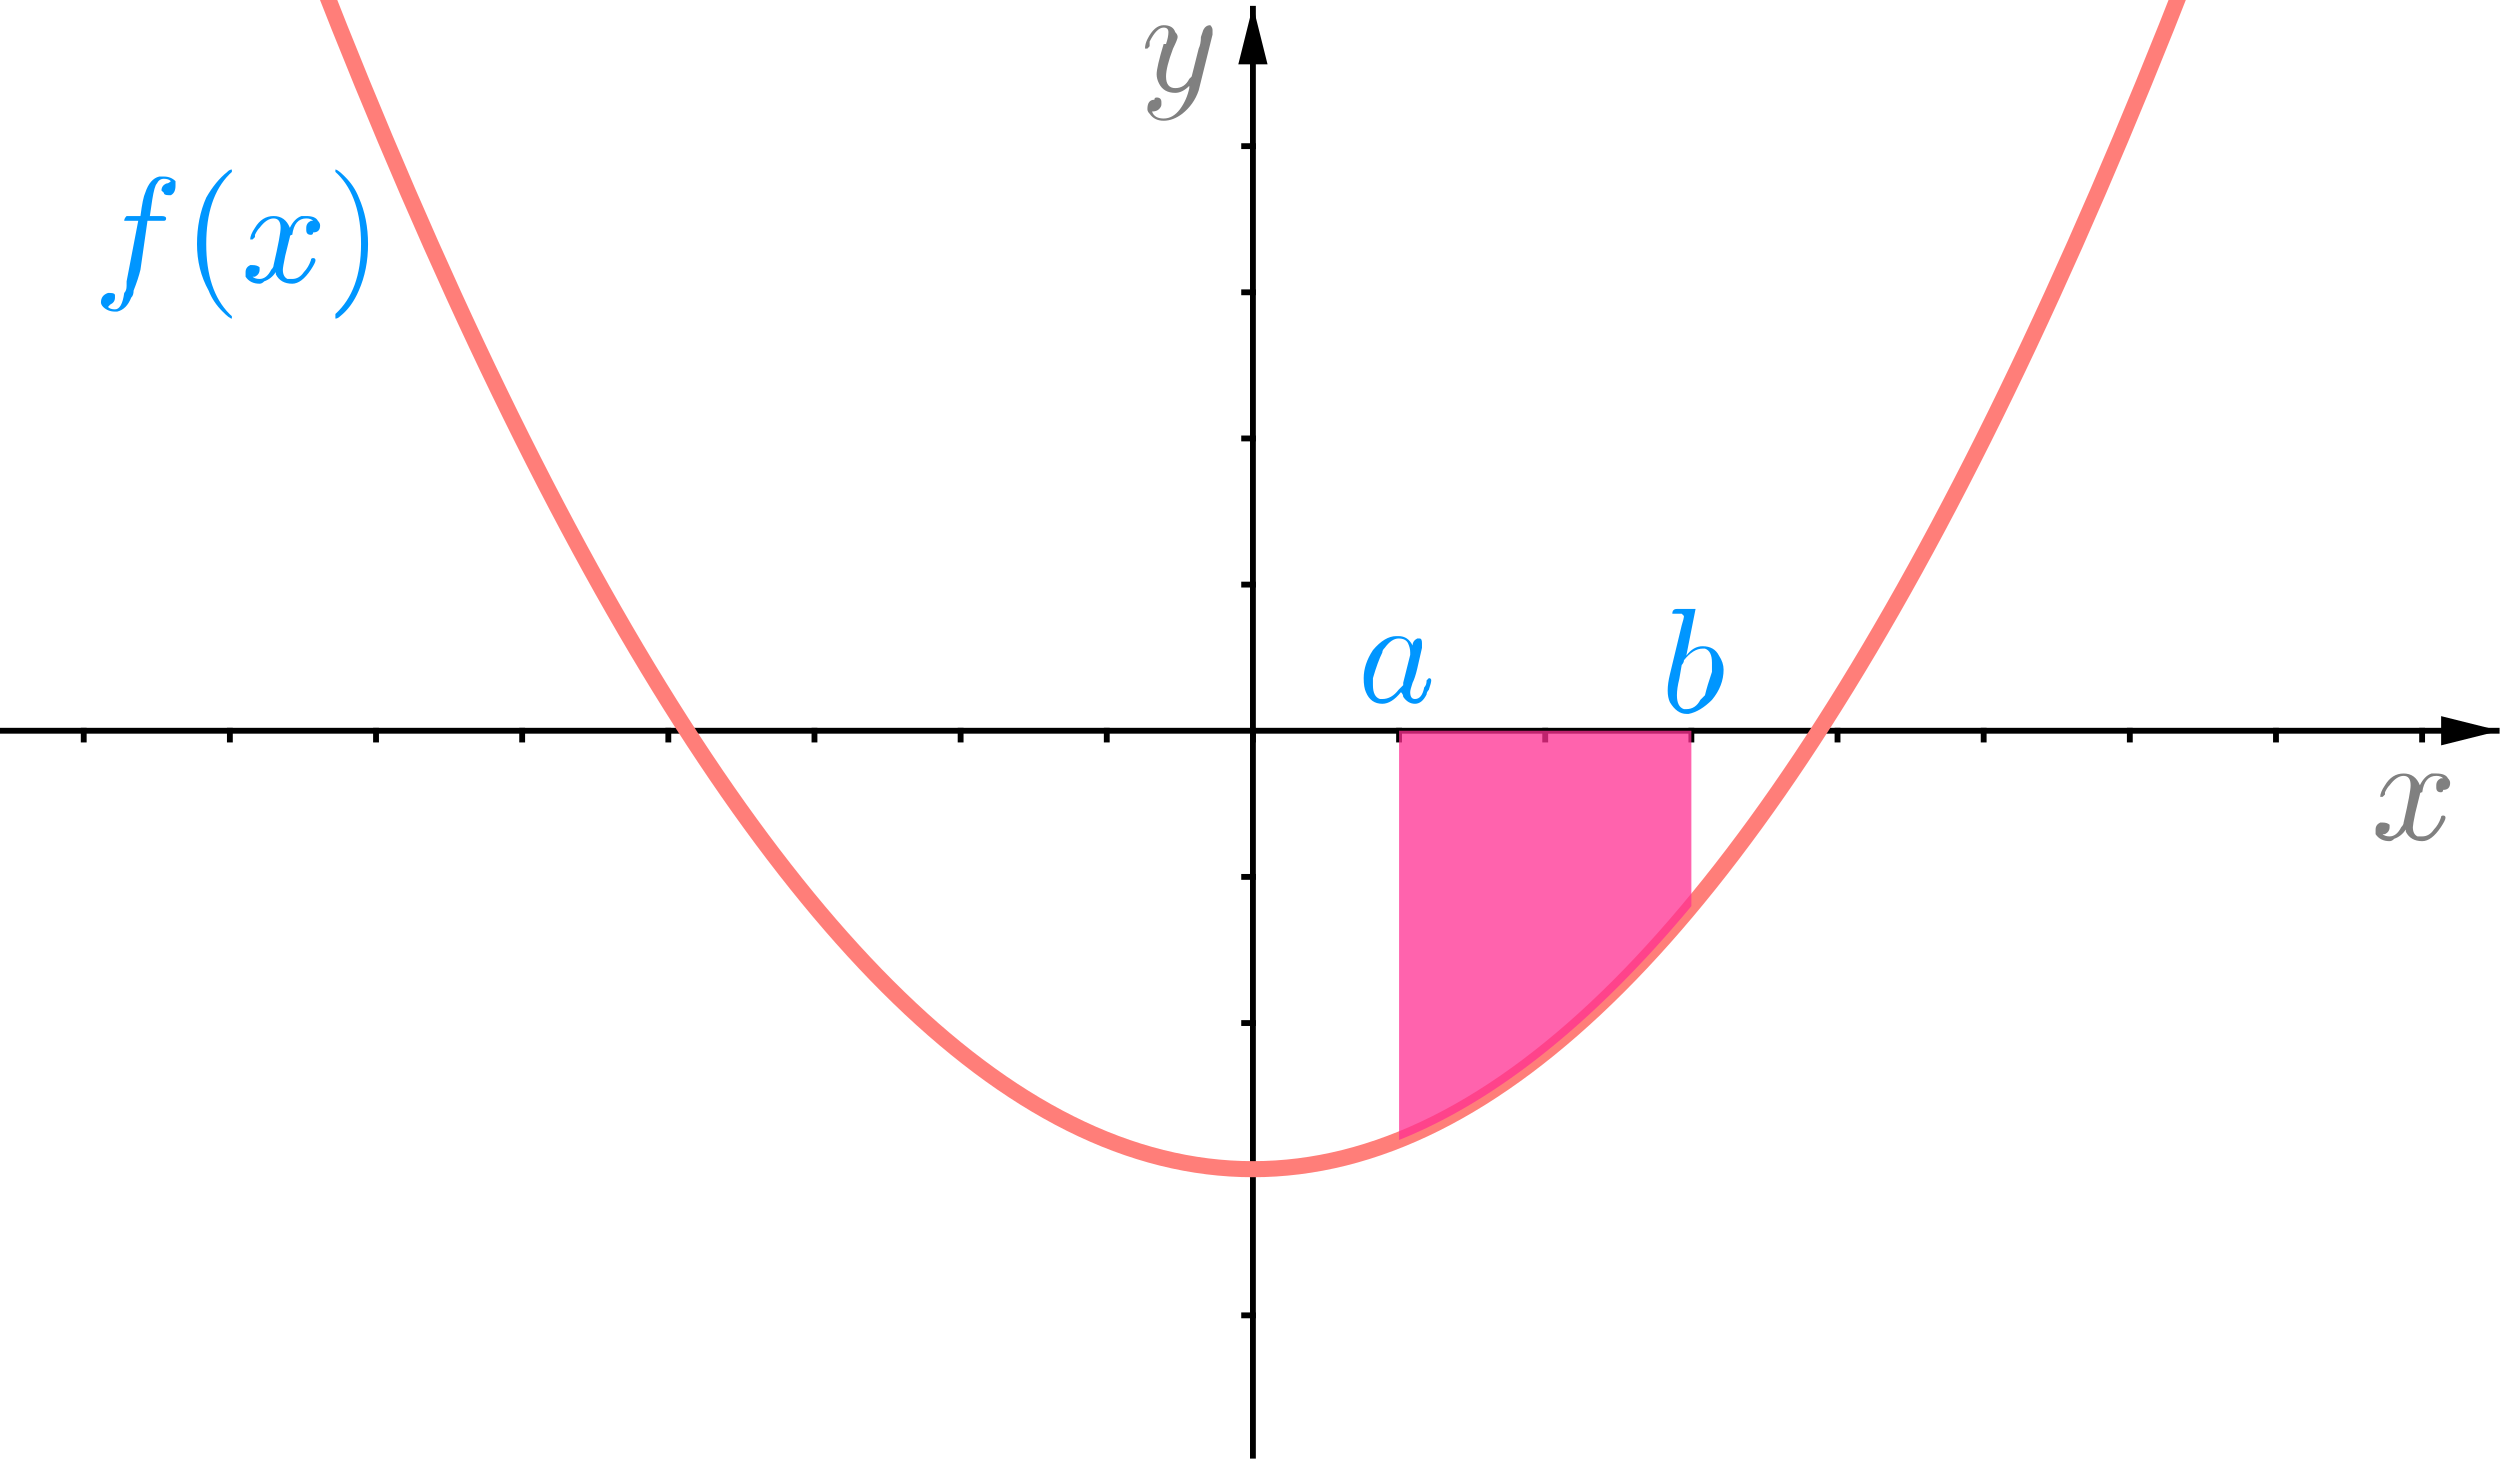 <?xml version="1.0" encoding="ISO-8859-1" standalone="no"?>

<svg 
     version="1.1"
     baseProfile="full"
     xmlns="http://www.w3.org/2000/svg"
     xmlns:xlink="http://www.w3.org/1999/xlink"
     xmlns:ev="http://www.w3.org/2001/xml-events"
     width="17.14cm"
     height="10.0cm"
     viewBox="0 0 855 499"
     >
<title>

</title>
<g stroke-linejoin="miter" stroke-dashoffset="0" stroke-dasharray="none" stroke-width="1" stroke-miterlimit="10.000" stroke-linecap="square">
<clipPath id="clip4b9a8f7b-830b-4f76-ab60-1109bfd43efd">
  <path d="M 0 0 L 0 500.00 L 857.00 500.00 L 857.00 0 z"/>
</clipPath>
<g clip-path="url(#clip1)">
<g stroke-width="2" stroke-linecap="butt" fill="none" stroke-opacity="1" stroke="#000000">
  <path d="M 428.50 3 L 428.50 500.00"/>
</g> <!-- drawing style -->
</g> <!-- clip1 -->
<clipPath id="clip6048bb40-293f-4193-955b-52d0cdd0990c">
  <path d="M 0 0 L 0 500.00 L 857.00 500.00 L 857.00 0 z"/>
</clipPath>
<g clip-path="url(#clip2)">
<g fill-opacity="1" fill-rule="evenodd" stroke="none" fill="#000000">
  <path d="M 428.50 2 L 423.50 22.000 L 433.50 22.000"/>
</g> <!-- drawing style -->
</g> <!-- clip2 -->
<clipPath id="clipd34b9d59-d211-4fe9-86a9-a6817ce9c286">
  <path d="M 0 0 L 0 500.00 L 857.00 500.00 L 857.00 0 z"/>
</clipPath>
<g clip-path="url(#clip3)">
<g stroke-width="2" stroke-linecap="butt" fill="none" stroke-opacity="1" stroke="#000000">
  <path d="M 0 250.00 L 854.00 250.00"/>
</g> <!-- drawing style -->
</g> <!-- clip3 -->
<clipPath id="clipad3c247e-653e-4c3f-a1ef-ecd634ec907d">
  <path d="M 0 0 L 0 500.00 L 857.00 500.00 L 857.00 0 z"/>
</clipPath>
<g clip-path="url(#clip4)">
<g fill-opacity="1" fill-rule="evenodd" stroke="none" fill="#000000">
  <path d="M 855.00 250.00 L 835.00 245.00 L 835.00 255.00"/>
</g> <!-- drawing style -->
</g> <!-- clip4 -->
<clipPath id="clip21f02394-de73-4e3a-9fb0-d6dda6df1699">
  <path d="M 0 0 L 0 500.00 L 857.00 500.00 L 857.00 0 z"/>
</clipPath>
<g clip-path="url(#clip5)">
<g stroke-width="2" stroke-linecap="butt" fill="none" stroke-opacity="1" stroke="#000000">
  <path d="M 28.500 250.00 L 28.500 253.00"/>
</g> <!-- drawing style -->
</g> <!-- clip5 -->
<clipPath id="clip0c6e3c5e-23bd-42bc-a358-93ec2998fd39">
  <path d="M 0 0 L 0 500.00 L 857.00 500.00 L 857.00 0 z"/>
</clipPath>
<g clip-path="url(#clip6)">
<g stroke-width="2" stroke-linecap="butt" fill="none" stroke-opacity="1" stroke="#000000">
  <path d="M 78.500 250.00 L 78.500 253.00"/>
</g> <!-- drawing style -->
</g> <!-- clip6 -->
<clipPath id="clipd802e8ef-802d-4ee8-875e-442f224d8a99">
  <path d="M 0 0 L 0 500.00 L 857.00 500.00 L 857.00 0 z"/>
</clipPath>
<g clip-path="url(#clip7)">
<g stroke-width="2" stroke-linecap="butt" fill="none" stroke-opacity="1" stroke="#000000">
  <path d="M 128.50 250.00 L 128.50 253.00"/>
</g> <!-- drawing style -->
</g> <!-- clip7 -->
<clipPath id="clip40486ce1-5163-4553-99e1-382368d3c45a">
  <path d="M 0 0 L 0 500.00 L 857.00 500.00 L 857.00 0 z"/>
</clipPath>
<g clip-path="url(#clip8)">
<g stroke-width="2" stroke-linecap="butt" fill="none" stroke-opacity="1" stroke="#000000">
  <path d="M 178.50 250.00 L 178.50 253.00"/>
</g> <!-- drawing style -->
</g> <!-- clip8 -->
<clipPath id="clipefd8162c-b999-4959-97ea-68b9534ba4a0">
  <path d="M 0 0 L 0 500.00 L 857.00 500.00 L 857.00 0 z"/>
</clipPath>
<g clip-path="url(#clip9)">
<g stroke-width="2" stroke-linecap="butt" fill="none" stroke-opacity="1" stroke="#000000">
  <path d="M 228.50 250.00 L 228.50 253.00"/>
</g> <!-- drawing style -->
</g> <!-- clip9 -->
<clipPath id="clipae5b4017-b46c-4a25-8c69-b79749386be0">
  <path d="M 0 0 L 0 500.00 L 857.00 500.00 L 857.00 0 z"/>
</clipPath>
<g clip-path="url(#clip10)">
<g stroke-width="2" stroke-linecap="butt" fill="none" stroke-opacity="1" stroke="#000000">
  <path d="M 278.50 250.00 L 278.50 253.00"/>
</g> <!-- drawing style -->
</g> <!-- clip10 -->
<clipPath id="clipd3aa84ca-7205-4073-9a55-beb272541e86">
  <path d="M 0 0 L 0 500.00 L 857.00 500.00 L 857.00 0 z"/>
</clipPath>
<g clip-path="url(#clip11)">
<g stroke-width="2" stroke-linecap="butt" fill="none" stroke-opacity="1" stroke="#000000">
  <path d="M 328.50 250.00 L 328.50 253.00"/>
</g> <!-- drawing style -->
</g> <!-- clip11 -->
<clipPath id="clip357a24d8-284b-4409-96c8-acaf7e5d656e">
  <path d="M 0 0 L 0 500.00 L 857.00 500.00 L 857.00 0 z"/>
</clipPath>
<g clip-path="url(#clip12)">
<g stroke-width="2" stroke-linecap="butt" fill="none" stroke-opacity="1" stroke="#000000">
  <path d="M 378.50 250.00 L 378.50 253.00"/>
</g> <!-- drawing style -->
</g> <!-- clip12 -->
<clipPath id="clipa83f3d12-acab-4e60-975e-614ef2119d57">
  <path d="M 0 0 L 0 500.00 L 857.00 500.00 L 857.00 0 z"/>
</clipPath>
<g clip-path="url(#clip13)">
<g stroke-width="2" stroke-linecap="butt" fill="none" stroke-opacity="1" stroke="#000000">
  <path d="M 428.50 250.00 L 428.50 253.00"/>
</g> <!-- drawing style -->
</g> <!-- clip13 -->
<clipPath id="clip60a5dd61-668a-41b6-b25c-d3074a23b066">
  <path d="M 0 0 L 0 500.00 L 857.00 500.00 L 857.00 0 z"/>
</clipPath>
<g clip-path="url(#clip14)">
<g stroke-width="2" stroke-linecap="butt" fill="none" stroke-opacity="1" stroke="#000000">
  <path d="M 478.50 250.00 L 478.50 253.00"/>
</g> <!-- drawing style -->
</g> <!-- clip14 -->
<clipPath id="clip4cd1866c-be19-4270-842b-2960cd290b42">
  <path d="M 0 0 L 0 500.00 L 857.00 500.00 L 857.00 0 z"/>
</clipPath>
<g clip-path="url(#clip15)">
<g stroke-width="2" stroke-linecap="butt" fill="none" stroke-opacity="1" stroke="#000000">
  <path d="M 528.50 250.00 L 528.50 253.00"/>
</g> <!-- drawing style -->
</g> <!-- clip15 -->
<clipPath id="clip464b9e71-a99b-4810-85db-42d699779ebf">
  <path d="M 0 0 L 0 500.00 L 857.00 500.00 L 857.00 0 z"/>
</clipPath>
<g clip-path="url(#clip16)">
<g stroke-width="2" stroke-linecap="butt" fill="none" stroke-opacity="1" stroke="#000000">
  <path d="M 578.50 250.00 L 578.50 253.00"/>
</g> <!-- drawing style -->
</g> <!-- clip16 -->
<clipPath id="clip1a6c94db-727d-4ac1-b658-fd86e22c4695">
  <path d="M 0 0 L 0 500.00 L 857.00 500.00 L 857.00 0 z"/>
</clipPath>
<g clip-path="url(#clip17)">
<g stroke-width="2" stroke-linecap="butt" fill="none" stroke-opacity="1" stroke="#000000">
  <path d="M 628.50 250.00 L 628.50 253.00"/>
</g> <!-- drawing style -->
</g> <!-- clip17 -->
<clipPath id="clipd8b80df4-3d96-4c16-a309-2e319970bf63">
  <path d="M 0 0 L 0 500.00 L 857.00 500.00 L 857.00 0 z"/>
</clipPath>
<g clip-path="url(#clip18)">
<g stroke-width="2" stroke-linecap="butt" fill="none" stroke-opacity="1" stroke="#000000">
  <path d="M 678.50 250.00 L 678.50 253.00"/>
</g> <!-- drawing style -->
</g> <!-- clip18 -->
<clipPath id="clip53dbc7fc-8e9f-4f3f-9b58-8e487a706556">
  <path d="M 0 0 L 0 500.00 L 857.00 500.00 L 857.00 0 z"/>
</clipPath>
<g clip-path="url(#clip19)">
<g stroke-width="2" stroke-linecap="butt" fill="none" stroke-opacity="1" stroke="#000000">
  <path d="M 728.50 250.00 L 728.50 253.00"/>
</g> <!-- drawing style -->
</g> <!-- clip19 -->
<clipPath id="clipc07686bd-ec47-4fa6-8af5-acc351f98f84">
  <path d="M 0 0 L 0 500.00 L 857.00 500.00 L 857.00 0 z"/>
</clipPath>
<g clip-path="url(#clip20)">
<g stroke-width="2" stroke-linecap="butt" fill="none" stroke-opacity="1" stroke="#000000">
  <path d="M 778.50 250.00 L 778.50 253.00"/>
</g> <!-- drawing style -->
</g> <!-- clip20 -->
<clipPath id="clip62abb2ae-bcd8-492d-900d-351d5b901174">
  <path d="M 0 0 L 0 500.00 L 857.00 500.00 L 857.00 0 z"/>
</clipPath>
<g clip-path="url(#clip21)">
<g stroke-width="2" stroke-linecap="butt" fill="none" stroke-opacity="1" stroke="#000000">
  <path d="M 828.50 250.00 L 828.50 253.00"/>
</g> <!-- drawing style -->
</g> <!-- clip21 -->
<clipPath id="clip0ecb1284-bd8d-4262-be88-3562b0f2d9ec">
  <path d="M 0 0 L 0 500.00 L 857.00 500.00 L 857.00 0 z"/>
</clipPath>
<g clip-path="url(#clip22)">
<g stroke-width="2" stroke-linecap="butt" fill="none" stroke-opacity="1" stroke="#000000">
  <path d="M 425.50 500.00 L 428.50 500.00"/>
</g> <!-- drawing style -->
</g> <!-- clip22 -->
<clipPath id="clip44921d66-94d9-41ca-b76b-be9f14a7267c">
  <path d="M 0 0 L 0 500.00 L 857.00 500.00 L 857.00 0 z"/>
</clipPath>
<g clip-path="url(#clip23)">
<g stroke-width="2" stroke-linecap="butt" fill="none" stroke-opacity="1" stroke="#000000">
  <path d="M 425.50 450.00 L 428.50 450.00"/>
</g> <!-- drawing style -->
</g> <!-- clip23 -->
<clipPath id="clip8a679f15-ddc6-4ad0-8293-2e156a0e801d">
  <path d="M 0 0 L 0 500.00 L 857.00 500.00 L 857.00 0 z"/>
</clipPath>
<g clip-path="url(#clip24)">
<g stroke-width="2" stroke-linecap="butt" fill="none" stroke-opacity="1" stroke="#000000">
  <path d="M 425.50 400.00 L 428.50 400.00"/>
</g> <!-- drawing style -->
</g> <!-- clip24 -->
<clipPath id="clipdd4a4845-8712-4731-9e3a-3b5202561df0">
  <path d="M 0 0 L 0 500.00 L 857.00 500.00 L 857.00 0 z"/>
</clipPath>
<g clip-path="url(#clip25)">
<g stroke-width="2" stroke-linecap="butt" fill="none" stroke-opacity="1" stroke="#000000">
  <path d="M 425.50 350.00 L 428.50 350.00"/>
</g> <!-- drawing style -->
</g> <!-- clip25 -->
<clipPath id="clip5102b5b5-76d2-4832-996b-a71a70021d23">
  <path d="M 0 0 L 0 500.00 L 857.00 500.00 L 857.00 0 z"/>
</clipPath>
<g clip-path="url(#clip26)">
<g stroke-width="2" stroke-linecap="butt" fill="none" stroke-opacity="1" stroke="#000000">
  <path d="M 425.50 300.00 L 428.50 300.00"/>
</g> <!-- drawing style -->
</g> <!-- clip26 -->
<clipPath id="clip53ad47c3-4db9-40d8-83fa-e9aac6f03cd9">
  <path d="M 0 0 L 0 500.00 L 857.00 500.00 L 857.00 0 z"/>
</clipPath>
<g clip-path="url(#clip27)">
<g stroke-width="2" stroke-linecap="butt" fill="none" stroke-opacity="1" stroke="#000000">
  <path d="M 425.50 200.00 L 428.50 200.00"/>
</g> <!-- drawing style -->
</g> <!-- clip27 -->
<clipPath id="clipe1089352-2da6-4859-a733-80b92923df21">
  <path d="M 0 0 L 0 500.00 L 857.00 500.00 L 857.00 0 z"/>
</clipPath>
<g clip-path="url(#clip28)">
<g stroke-width="2" stroke-linecap="butt" fill="none" stroke-opacity="1" stroke="#000000">
  <path d="M 425.50 150.00 L 428.50 150.00"/>
</g> <!-- drawing style -->
</g> <!-- clip28 -->
<clipPath id="clipcbdb75a5-6ec2-422b-aa54-933427d12de3">
  <path d="M 0 0 L 0 500.00 L 857.00 500.00 L 857.00 0 z"/>
</clipPath>
<g clip-path="url(#clip29)">
<g stroke-width="2" stroke-linecap="butt" fill="none" stroke-opacity="1" stroke="#000000">
  <path d="M 425.50 100.00 L 428.50 100.00"/>
</g> <!-- drawing style -->
</g> <!-- clip29 -->
<clipPath id="clipde2f63bf-f361-4ce6-9805-5c1d2b19a98d">
  <path d="M 0 0 L 0 500.00 L 857.00 500.00 L 857.00 0 z"/>
</clipPath>
<g clip-path="url(#clip30)">
<g stroke-width="2" stroke-linecap="butt" fill="none" stroke-opacity="1" stroke="#000000">
  <path d="M 425.50 50.000 L 428.50 50.000"/>
</g> <!-- drawing style -->
</g> <!-- clip30 -->
<g id="misc">
</g><!-- misc -->
<g id="layer0">
<clipPath id="clipcb4d8019-14d6-4da2-8a45-074a65ad2184">
  <path d="M 0 0 L 0 500.00 L 857.00 500.00 L 857.00 0 z"/>
</clipPath>
<g clip-path="url(#clip31)">
<g stroke-linejoin="round" stroke-width="5.5" stroke-linecap="round" fill="none" stroke-opacity="1" stroke="#ff7e79">
  <path d="M -71.500 -600.00 C 261.83 733.33 595.17 733.33 928.50 -600.00"/>
<title>Parabola f</title>
<desc>f: y = 0.2x² - 3</desc>

</g> <!-- drawing style -->
</g> <!-- clip31 -->
<clipPath id="clipf757a1c8-4da2-450e-b4d3-7b4e0c4ec3d2">
  <path d="M 0 0 L 0 500.00 L 857.00 500.00 L 857.00 0 z"/>
</clipPath>
<g clip-path="url(#clip32)">
<g fill-opacity=".749" fill-rule="evenodd" stroke="none" fill="#ff2f92">
  <path d="M 478.50 250.00 L 478.50 390.00 L 479.28 389.69 L 480.06 389.37 L 480.84 389.04 L 481.62 388.71 L 482.41 388.38 L 483.19 388.04 L 483.97 387.69 L 484.75 387.34 L 485.53 386.99 L 486.31 386.63 L 487.09 386.27 L 487.88 385.90 L 488.66 385.52 L 489.44 385.15 L 490.22 384.76 L 491.00 384.38 L 491.78 383.98 L 492.56 383.58 L 493.34 383.18 L 494.12 382.77 L 494.91 382.36 L 495.69 381.94 L 496.47 381.52 L 497.25 381.09 L 498.03 380.66 L 498.81 380.22 L 499.59 379.78 L 500.38 379.34 L 501.16 378.88 L 501.94 378.43 L 502.72 377.97 L 503.50 377.50 L 504.28 377.03 L 505.06 376.55 L 505.84 376.07 L 506.62 375.59 L 507.41 375.10 L 508.19 374.60 L 508.97 374.10 L 509.75 373.59 L 510.53 373.08 L 511.31 372.57 L 512.09 372.05 L 512.88 371.52 L 513.66 370.99 L 514.44 370.46 L 515.22 369.92 L 516.00 369.38 L 516.78 368.83 L 517.56 368.27 L 518.34 367.71 L 519.12 367.15 L 519.91 366.58 L 520.69 366.01 L 521.47 365.43 L 522.25 364.84 L 523.03 364.26 L 523.81 363.66 L 524.59 363.06 L 525.38 362.46 L 526.16 361.85 L 526.94 361.24 L 527.72 360.62 L 528.50 360.00 L 529.28 359.37 L 530.06 358.74 L 530.84 358.10 L 531.62 357.46 L 532.41 356.81 L 533.19 356.16 L 533.97 355.51 L 534.75 354.84 L 535.53 354.18 L 536.31 353.51 L 537.09 352.83 L 537.88 352.15 L 538.66 351.46 L 539.44 350.77 L 540.22 350.08 L 541.00 349.38 L 541.78 348.67 L 542.56 347.96 L 543.34 347.24 L 544.12 346.52 L 544.91 345.80 L 545.69 345.07 L 546.47 344.33 L 547.25 343.59 L 548.03 342.85 L 548.81 342.10 L 549.59 341.35 L 550.38 340.59 L 551.16 339.82 L 551.94 339.05 L 552.72 338.28 L 553.50 337.50 L 554.28 336.72 L 555.06 335.93 L 555.84 335.13 L 556.62 334.34 L 557.41 333.53 L 558.19 332.72 L 558.97 331.91 L 559.75 331.09 L 560.53 330.27 L 561.31 329.44 L 562.09 328.61 L 562.88 327.77 L 563.66 326.93 L 564.44 326.08 L 565.22 325.23 L 566.00 324.38 L 566.78 323.51 L 567.56 322.65 L 568.34 321.77 L 569.12 320.90 L 569.91 320.02 L 570.69 319.13 L 571.47 318.24 L 572.25 317.34 L 573.03 316.44 L 573.81 315.54 L 574.59 314.63 L 575.38 313.71 L 576.16 312.79 L 576.94 311.87 L 577.72 310.94 L 578.50 310.00 L 578.50 250.00 L 478.50 250.00"/>
<title>Number a</title>
<desc>Number a: Integral of 0.2x² - 3 from 1 to 3</desc>

</g> <!-- drawing style -->
</g> <!-- clip32 -->
<g transform="matrix(51.000, 0, 0, 51.000, 811.00, 286.96)">
<clipPath id="clip743e9f98-7b17-4836-b6fa-b6307eb4a0aa">
  <path d="M -15.902 -5.627 L -15.902 4.177 L .902 4.177 L .902 -5.627 z"/>
</clipPath>
<g clip-path="url(#clip33)">
<g fill-opacity="1" fill-rule="nonzero" stroke="none" fill="#808080">
  <path d="M .328 -.297 L .297 -.172 Q .281 -.094 .281 -.078 Q .281 -.031 .312 -.016 Q .328 -.016 .344 -.016 Q .391 -.016 .422 -.062 Q .453 -.094 .469 -.141 Q .469 -.156 .484 -.156 Q .5 -.156 .5 -.141 Q .5 -.125 .469 -.078 Q .406 .016 .344 .016 Q .266 .016 .234 -.047 Q .234 -.062 .234 -.062 Q .203 -.016 .156 -0 Q .141 .016 .125 .016 Q .062 .016 .031 -.031 Q .031 -.031 .031 -.062 Q .031 -.094 .062 -.109 Q .078 -.109 .078 -.109 Q .109 -.109 .125 -.094 Q .125 -.078 .125 -.078 Q .125 -.047 .094 -.031 Q .078 -.031 .078 -.031 Q .094 -.016 .125 -.016 Q .172 -.016 .203 -.078 Q .219 -.094 .219 -.109 Q .266 -.312 .266 -.359 Q .266 -.422 .219 -.422 Q .172 -.422 .125 -.359 L .125 -.359 Q .125 -.359 .125 -.359 Q .109 -.344 .094 -.312 Q .094 -.312 .094 -.297 L .078 -.281 Q .078 -.281 .078 -.281 Q .062 -.281 .062 -.281 Q .062 -.312 .094 -.359 Q .141 -.438 .219 -.438 Q .297 -.438 .328 -.359 Q .359 -.422 .406 -.438 Q .422 -.438 .438 -.438 Q .5 -.438 .516 -.406 Q .531 -.391 .531 -.375 Q .531 -.328 .484 -.328 Q .484 -.312 .469 -.312 Q .438 -.312 .438 -.344 Q .438 -.344 .438 -.359 Q .438 -.391 .469 -.406 Q .469 -.406 .484 -.406 Q .469 -.422 .438 -.422 Q .359 -.422 .344 -.312 Q .328 -.312 .328 -.297 z"/>
<title>$x$</title>
<desc>text1 = “$x$”</desc>

</g> <!-- drawing style -->
</g> <!-- clip33 -->
</g> <!-- transform -->
<g transform="matrix(51.000, 0, 0, 51.000, 390.00, 30.958)">
<clipPath id="clip60403d43-cb5c-40c9-bacf-134694028d2e">
  <path d="M -7.647 -.607 L -7.647 9.197 L 9.157 9.197 L 9.157 -.607 z"/>
</clipPath>
<g clip-path="url(#clip34)">
<g fill-opacity="1" fill-rule="nonzero" stroke="none" fill="#808080">
  <path d="M .484 -.375 L .391 -0 Q .359 .094 .281 .156 Q .219 .203 .156 .203 Q .094 .203 .062 .156 Q .047 .141 .047 .125 Q .047 .062 .094 .062 Q .094 .047 .109 .047 Q .141 .047 .141 .078 Q .141 .078 .141 .094 Q .141 .109 .125 .125 Q .109 .141 .078 .141 Q .094 .188 .156 .188 Q .219 .188 .266 .125 Q .312 .062 .328 -.016 Q .328 -.031 .328 -.031 Q .281 .016 .234 .016 Q .156 .016 .125 -.047 Q .109 -.078 .109 -.109 Q .109 -.156 .156 -.312 Q .156 -.312 .172 -.312 Q .188 -.359 .188 -.391 Q .188 -.422 .156 -.422 Q .109 -.422 .062 -.328 L .062 -.328 Q .062 -.312 .062 -.297 Q .047 -.281 .047 -.281 Q .031 -.281 .031 -.281 Q .031 -.312 .047 -.344 Q .094 -.438 .156 -.438 Q .219 -.438 .234 -.391 Q .25 -.375 .25 -.359 Q .25 -.344 .219 -.281 Q .172 -.156 .172 -.094 Q .172 -.016 .234 -.016 Q .297 -.016 .328 -.078 Q .344 -.094 .344 -.094 L .391 -.281 Q .406 -.312 .406 -.359 Q .422 -.406 .422 -.406 Q .438 -.438 .469 -.438 Q .484 -.422 .484 -.406 Q .484 -.391 .484 -.375 z"/>
<title>$y$</title>
<desc>text1_1 = “$y$”</desc>

</g> <!-- drawing style -->
</g> <!-- clip34 -->
</g> <!-- transform -->
<g transform="matrix(51.000, 0, 0, 51.000, 568.00, 243.42)">
<clipPath id="clipd1529e15-f69e-42cb-b401-629270c720fe">
  <path d="M -11.137 -4.773 L -11.137 5.031 L 5.667 5.031 L 5.667 -4.773 z"/>
</clipPath>
<g clip-path="url(#clip35)">
<g fill-opacity="1" fill-rule="nonzero" stroke="none" fill="#0096ff">
  <path d="M .234 -.688 L .172 -.375 Q .219 -.438 .281 -.438 Q .359 -.438 .391 -.375 Q .422 -.328 .422 -.281 Q .422 -.172 .344 -.078 Q .266 -0 .188 .016 Q .188 .016 .172 .016 Q .109 .016 .062 -.062 Q .047 -.094 .047 -.141 Q .047 -.188 .062 -.25 L .141 -.578 Q .156 -.625 .156 -.641 Q .156 -.641 .141 -.656 L .141 -.656 Q .141 -.656 .109 -.656 Q .094 -.656 .078 -.656 Q .078 -.688 .109 -.688 L .219 -.688 Q .234 -.688 .234 -.688 z M .141 -.312 L .125 -.219 Q .109 -.156 .109 -.109 Q .109 -.031 .156 -.016 Q .172 -.016 .172 -.016 Q .234 -.016 .266 -.078 Q .281 -.094 .297 -.109 Q .312 -.172 .344 -.266 Q .344 -.297 .344 -.328 Q .344 -.406 .297 -.422 L .297 -.422 Q .281 -.422 .281 -.422 Q .219 -.422 .156 -.344 Q .156 -.328 .141 -.312 z"/>
<title>$b$</title>
<desc>text1_2 = “$b$”</desc>

</g> <!-- drawing style -->
</g> <!-- clip35 -->
</g> <!-- transform -->
<g transform="matrix(51.000, 0, 0, 51.000, 464.00, 239.96)">
<clipPath id="clip13134d1f-ff60-44ac-b3ac-e5122f90b942">
  <path d="M -9.098 -4.705 L -9.098 5.099 L 7.706 5.099 L 7.706 -4.705 z"/>
</clipPath>
<g clip-path="url(#clip36)">
<g fill-opacity="1" fill-rule="nonzero" stroke="none" fill="#0096ff">
  <path d="M .375 -.375 Q .375 -.406 .406 -.422 Q .406 -.422 .422 -.422 Q .438 -.422 .438 -.391 Q .438 -.391 .438 -.359 L .406 -.219 Q .391 -.156 .375 -.125 Q .359 -.078 .359 -.062 Q .359 -.016 .391 -.016 Q .438 -.016 .453 -.094 Q .469 -.109 .469 -.141 Q .484 -.156 .484 -.156 Q .5 -.156 .5 -.141 Q .5 -.125 .484 -.078 Q .469 -.062 .469 -.047 Q .438 .016 .391 .016 Q .344 .016 .312 -.031 Q .312 -.047 .297 -.062 Q .234 .016 .172 .016 Q .094 .016 .062 -.062 Q .047 -.094 .047 -.156 Q .047 -.25 .109 -.344 Q .188 -.438 .266 -.438 Q .281 -.438 .281 -.438 Q .344 -.438 .375 -.375 z M .312 -.125 L .312 -.125 L .359 -.312 Q .359 -.328 .359 -.328 Q .359 -.359 .344 -.391 Q .328 -.422 .281 -.422 Q .234 -.422 .188 -.359 Q .172 -.344 .172 -.328 Q .141 -.266 .109 -.156 Q .109 -.125 .109 -.109 Q .109 -.031 .156 -.016 Q .156 -.016 .172 -.016 Q .234 -.016 .281 -.078 Q .297 -.094 .312 -.109 L .312 -.109 Q .312 -.125 .312 -.125 z"/>
<title>$a$</title>
<desc>text1_3 = “$a$”</desc>

</g> <!-- drawing style -->
</g> <!-- clip36 -->
</g> <!-- transform -->
<g transform="matrix(51.000, 0, 0, 51.000, 32.000, 96.250)">
<clipPath id="clip0a1be821-0b68-4aab-a443-0f1c95aeac72">
  <path d="M -.627 -1.887 L -.627 7.917 L 16.176 7.917 L 16.176 -1.887 z"/>
</clipPath>
<g clip-path="url(#clip37)">
<g fill-opacity="1" fill-rule="nonzero" stroke="none" fill="#0096ff">
  <path d="M .359 -.406 L .359 -.406 L .312 -.078 Q .297 -.016 .266 .062 Q .266 .094 .25 .109 Q .219 .188 .156 .203 Q .156 .203 .141 .203 Q .094 .203 .062 .172 Q .047 .156 .047 .141 Q .047 .094 .094 .078 Q .094 .078 .109 .078 Q .141 .078 .141 .094 Q .141 .109 .141 .109 Q .141 .141 .109 .156 Q .109 .156 .094 .172 Q .109 .188 .141 .188 Q .188 .188 .203 .078 Q .219 .062 .219 .031 L .219 -0 L .297 -.406 L .234 -.406 Q .203 -.406 .203 -.406 L .203 -.406 L .203 -.406 Q .203 -.422 .219 -.438 L .219 -.438 L .234 -.438 L .312 -.438 Q .328 -.562 .344 -.594 Q .375 -.688 .438 -.703 Q .453 -.703 .469 -.703 Q .516 -.703 .547 -.672 L .547 -.672 Q .547 -.656 .547 -.641 Q .547 -.594 .516 -.578 Q .516 -.578 .5 -.578 Q .469 -.578 .469 -.594 Q .453 -.609 .453 -.609 Q .453 -.641 .484 -.656 Q .5 -.656 .516 -.672 Q .5 -.688 .469 -.688 Q .438 -.688 .422 -.656 Q .406 -.641 .391 -.547 L .375 -.438 L .453 -.438 Q .484 -.438 .484 -.422 Q .484 -.406 .469 -.406 L .469 -.406 L .453 -.406 L .359 -.406 z"/>
<title>$f(x)$</title>
<desc>text1_4 = “$f(x)$”</desc>

</g> <!-- drawing style -->
</g> <!-- clip37 -->
</g> <!-- transform -->
<g transform="matrix(51.000, 0, 0, 51.000, 62.459, 96.250)">
<clipPath id="clip0d4532b4-523b-4745-ba8d-4540800d33d4">
  <path d="M -1.225 -1.887 L -1.225 7.917 L 15.579 7.917 L 15.579 -1.887 z"/>
</clipPath>
<g clip-path="url(#clip38)">
<g fill-opacity="1" fill-rule="nonzero" stroke="none" fill="#0096ff">
  <path d="M .328 .234 L .328 .234 Q .328 .25 .328 .25 Q .312 .25 .266 .203 Q .203 .141 .172 .062 Q .094 -.078 .094 -.25 Q .094 -.422 .156 -.562 Q .219 -.672 .297 -.734 Q .312 -.75 .328 -.75 Q .328 -.75 .328 -.734 Q .328 -.734 .312 -.719 Q .156 -.562 .156 -.25 Q .156 .062 .312 .219 Q .328 .234 .328 .234 z"/>
<title>$f(x)$</title>
<desc>text1_4 = “$f(x)$”</desc>

</g> <!-- drawing style -->
</g> <!-- clip38 -->
</g> <!-- transform -->
<g transform="matrix(51.000, 0, 0, 51.000, 82.292, 96.250)">
<clipPath id="clipece431ed-ed32-413d-bc95-3c8d0253df11">
  <path d="M -1.614 -1.887 L -1.614 7.917 L 15.190 7.917 L 15.190 -1.887 z"/>
</clipPath>
<g clip-path="url(#clip39)">
<g fill-opacity="1" fill-rule="nonzero" stroke="none" fill="#0096ff">
  <path d="M .328 -.297 L .297 -.172 Q .281 -.094 .281 -.078 Q .281 -.031 .312 -.016 Q .328 -.016 .344 -.016 Q .391 -.016 .422 -.062 Q .453 -.094 .469 -.141 Q .469 -.156 .484 -.156 Q .5 -.156 .5 -.141 Q .5 -.125 .469 -.078 Q .406 .016 .344 .016 Q .266 .016 .234 -.047 Q .234 -.062 .234 -.062 Q .203 -.016 .156 -0 Q .141 .016 .125 .016 Q .062 .016 .031 -.031 Q .031 -.031 .031 -.062 Q .031 -.094 .062 -.109 Q .078 -.109 .078 -.109 Q .109 -.109 .125 -.094 Q .125 -.078 .125 -.078 Q .125 -.047 .094 -.031 Q .078 -.031 .078 -.031 Q .094 -.016 .125 -.016 Q .172 -.016 .203 -.078 Q .219 -.094 .219 -.109 Q .266 -.312 .266 -.359 Q .266 -.422 .219 -.422 Q .172 -.422 .125 -.359 L .125 -.359 Q .125 -.359 .125 -.359 Q .109 -.344 .094 -.312 Q .094 -.312 .094 -.297 L .078 -.281 Q .078 -.281 .078 -.281 Q .062 -.281 .062 -.281 Q .062 -.312 .094 -.359 Q .141 -.438 .219 -.438 Q .297 -.438 .328 -.359 Q .359 -.422 .406 -.438 Q .422 -.438 .438 -.438 Q .5 -.438 .516 -.406 Q .531 -.391 .531 -.375 Q .531 -.328 .484 -.328 Q .484 -.312 .469 -.312 Q .438 -.312 .438 -.344 Q .438 -.344 .438 -.359 Q .438 -.391 .469 -.406 Q .469 -.406 .484 -.406 Q .469 -.422 .438 -.422 Q .359 -.422 .344 -.312 Q .328 -.312 .328 -.297 z"/>
<title>$f(x)$</title>
<desc>text1_4 = “$f(x)$”</desc>

</g> <!-- drawing style -->
</g> <!-- clip39 -->
</g> <!-- transform -->
<g transform="matrix(51.000, 0, 0, 51.000, 111.44, 96.250)">
<clipPath id="clipcaa79b8c-2144-4e7a-99f3-f6ba867b4e8e">
  <path d="M -2.185 -1.887 L -2.185 7.917 L 14.619 7.917 L 14.619 -1.887 z"/>
</clipPath>
<g clip-path="url(#clip40)">
<g fill-opacity="1" fill-rule="nonzero" stroke="none" fill="#0096ff">
  <path d="M .281 -.25 L .281 -.25 Q .281 -.078 .219 .062 Q .172 .172 .094 .234 Q .078 .25 .062 .25 Q .062 .25 .062 .234 Q .062 .234 .062 .219 Q .234 .062 .234 -.25 Q .234 -.562 .078 -.719 L .078 -.719 Q .062 -.734 .062 -.734 Q .062 -.75 .062 -.75 Q .078 -.75 .125 -.703 Q .188 -.641 .219 -.562 Q .281 -.422 .281 -.25 z"/>
<title>$f(x)$</title>
<desc>text1_4 = “$f(x)$”</desc>

</g> <!-- drawing style -->
</g> <!-- clip40 -->
</g> <!-- transform -->
</g><!-- layer0 -->
</g> <!-- default stroke -->
</svg> <!-- bounding box -->
